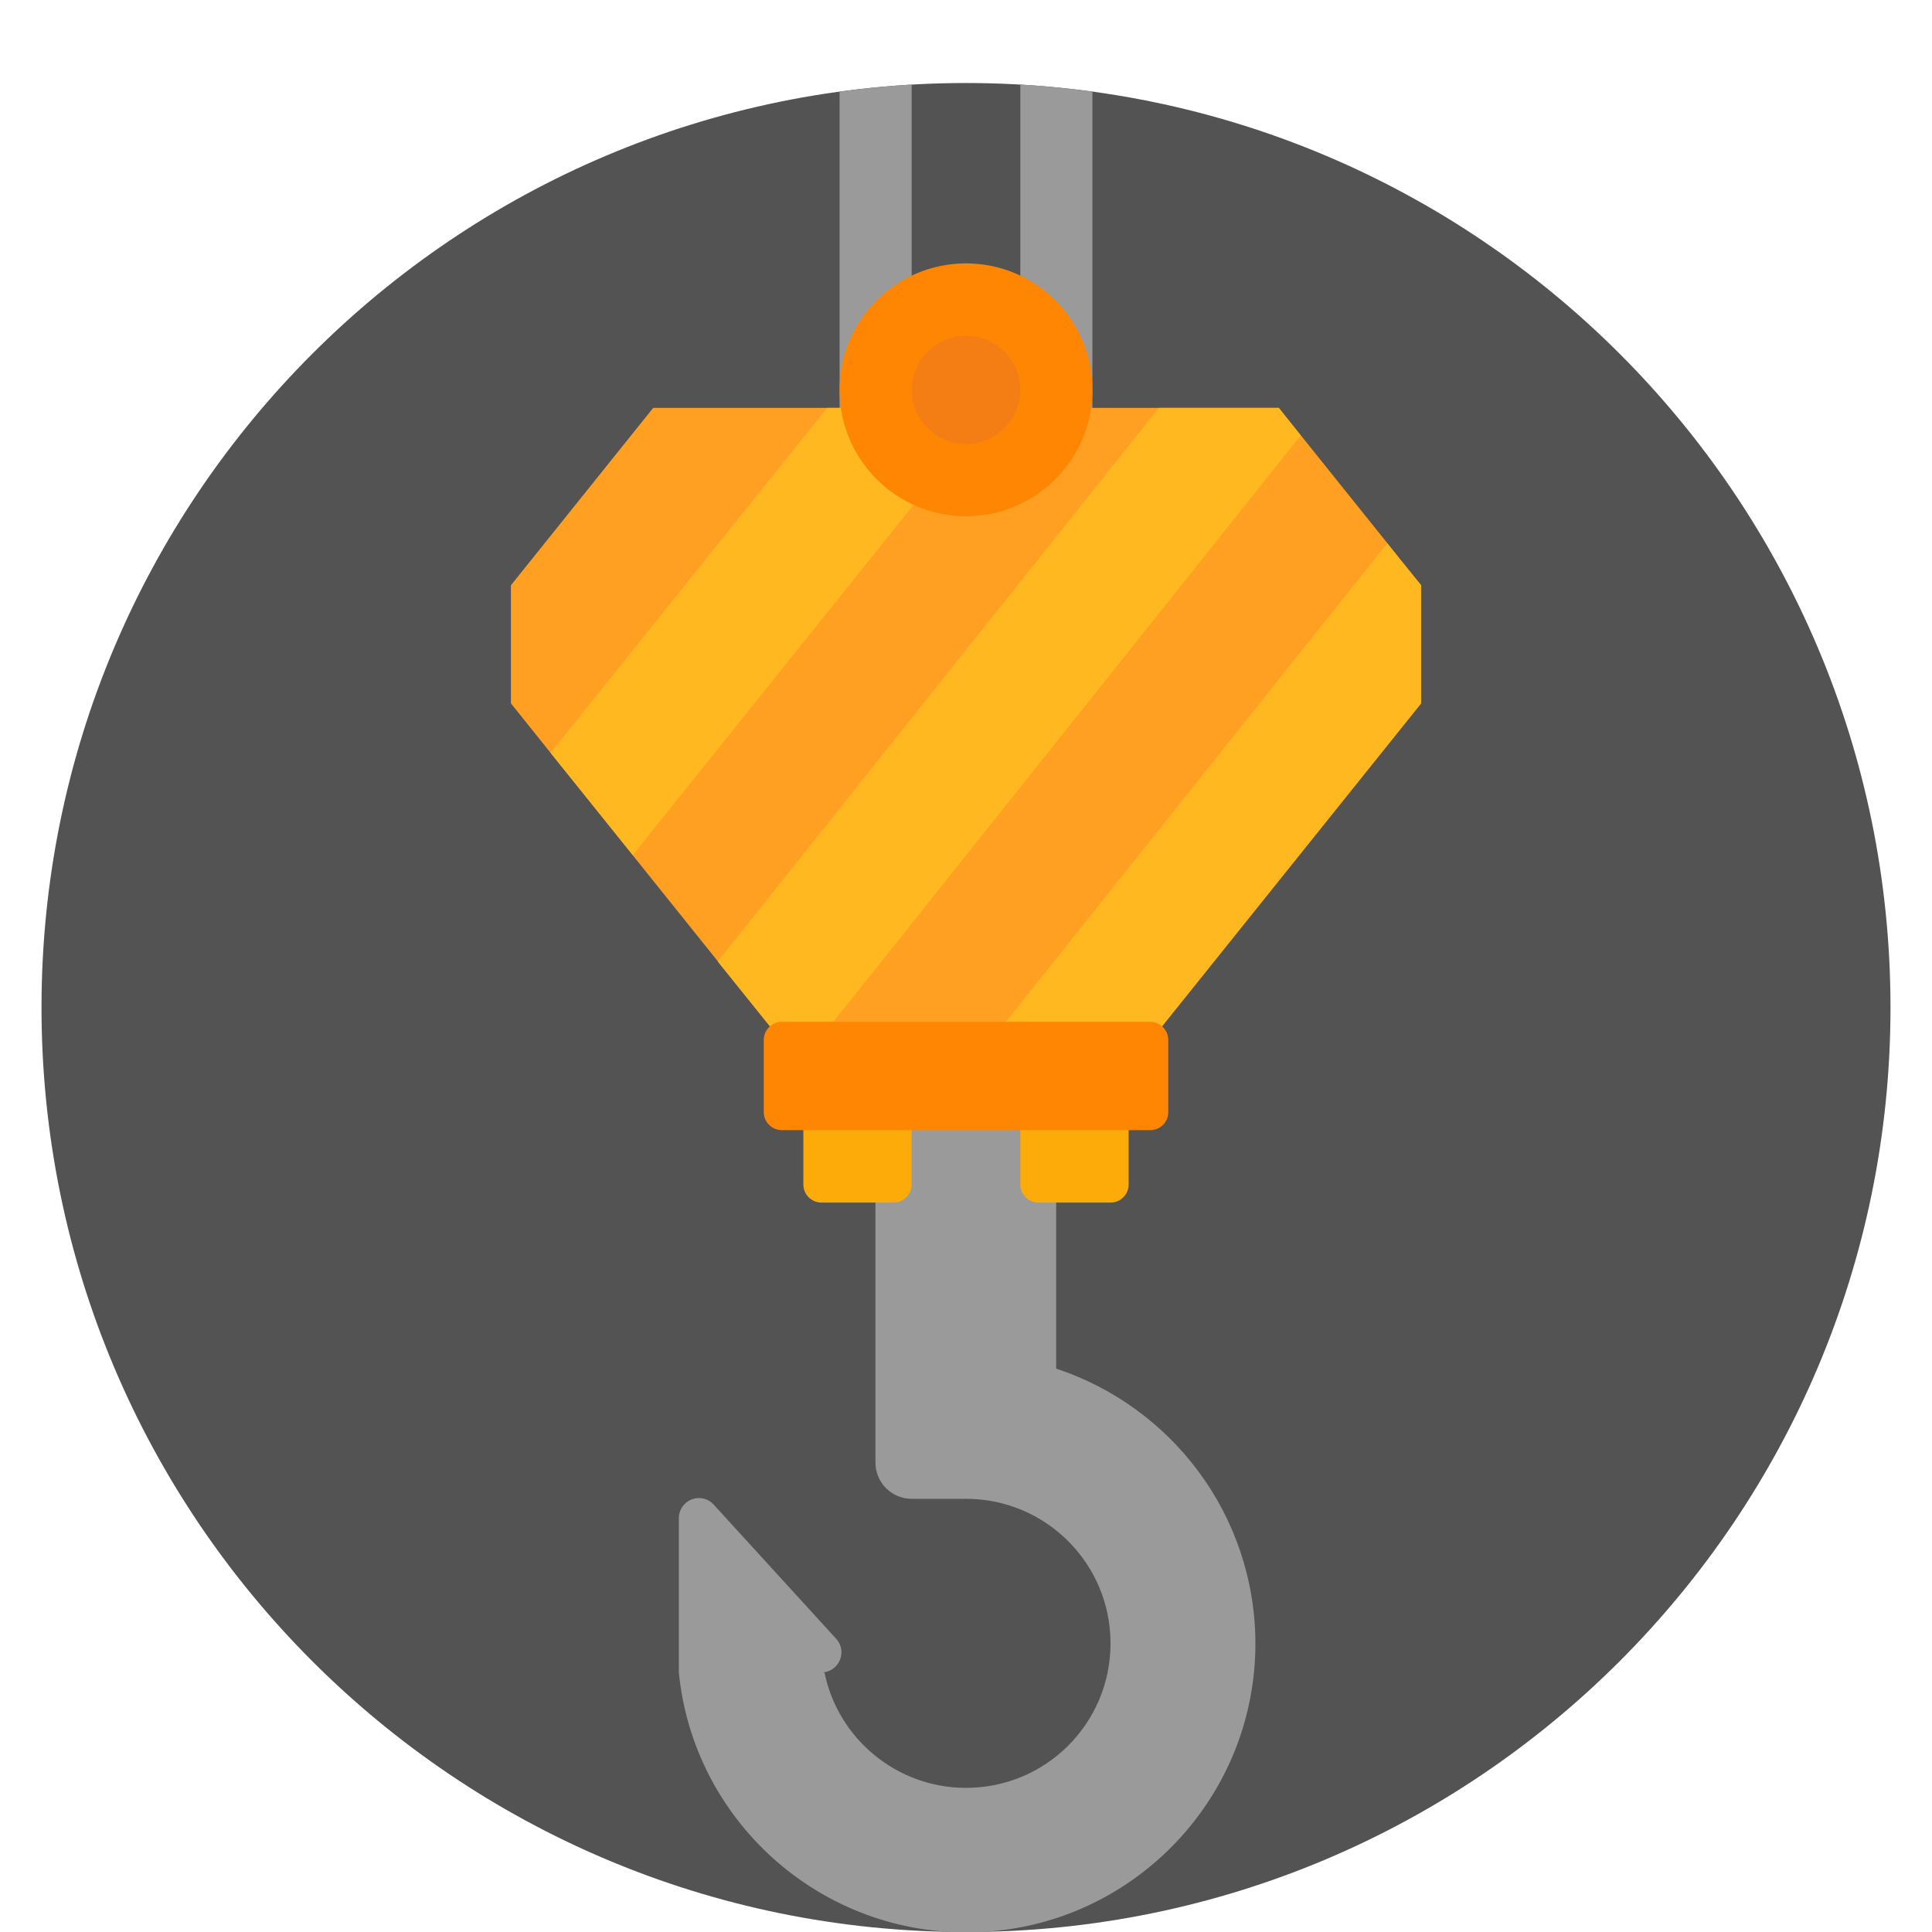 <svg enable-background="new 0 0 512 512" viewBox="0 0 512 512" xmlns="http://www.w3.org/2000/svg"><path d="m501 267c0 135.3-109.7 245-245 245s-245-109.7-245-245 109.7-245 245-245 245 109.7 245 245z" fill="#535354"/><path d="m289.5 146.4h-19.1v-124c6.5.4 12.8 1 19.1 1.9zm-47.9-124c-6.5.4-12.8 1-19.1 1.9v122.1h19.1zm38.3 340.3v-70.8c0-5.3-4.3-9.6-9.6-9.6h-28.7c-5.3 0-9.6 4.3-9.6 9.6v95.7c0 5.3 4.3 9.6 9.6 9.6h14.4c21.1 0 38.3 17.1 38.3 38.3s-17.1 38.3-38.3 38.3c-18.5 0-34-13.2-37.5-30.6h-.8c4.6 0 7-5.5 3.9-8.9l-32.5-35.6c-1-1.1-2.4-1.7-3.9-1.7-2.9 0-5.3 2.4-5.3 5.3v40.9c3.8 38.7 36.5 68.9 76.2 68.9 42.3 0 76.6-34.3 76.6-76.6-.1-34-22.2-62.7-52.8-72.8z" fill="#9b9a9a"/><path d="m241.6 294.8v19.1c0 2.6-2.1 4.8-4.8 4.8h-19.1c-2.6 0-4.8-2.1-4.8-4.8v-19.1c0-2.6 2.1-4.8 4.8-4.8h19.1c2.7 0 4.8 2.1 4.8 4.8zm52.7-4.8h-19.1c-2.6 0-4.8 2.1-4.8 4.8v19.1c0 2.6 2.1 4.8 4.8 4.8h19.1c2.6 0 4.8-2.1 4.8-4.8v-19.1c0-2.7-2.2-4.8-4.8-4.8z" fill="#fcab08"/><path d="m135.4 155.1 37.7-47h165.8l37.7 47v31.3l-75.4 94h-90.4l-75.4-94z" fill="#ffa022"/><path d="m262.7 108.1-95 118.5-21.8-27.1 73.3-91.4zm76.2 0h-31.8l-116.9 146.7 20.6 25.6h2.4l131.5-165zm28.7 35.9-108.7 136.4h42.3l75.4-94v-31.3z" fill="#ffb81f"/><path d="m289.5 103.3c0 18.5-15 33.5-33.5 33.5s-33.5-15-33.5-33.5 15-33.5 33.5-33.5 33.5 15 33.5 33.5z" fill="#ff8602"/><path d="m270.4 103.3c0 7.9-6.4 14.4-14.4 14.4s-14.4-6.4-14.4-14.4 6.5-14.3 14.4-14.3 14.4 6.4 14.4 14.3z" fill="#f47e14"/><path d="m304.8 299.5h-97.6c-2.6 0-4.8-2.1-4.8-4.8v-19.1c0-2.6 2.1-4.8 4.8-4.8h97.6c2.6 0 4.8 2.1 4.8 4.8v19.1c0 2.7-2.1 4.8-4.8 4.8z" fill="#ff8602"/></svg>